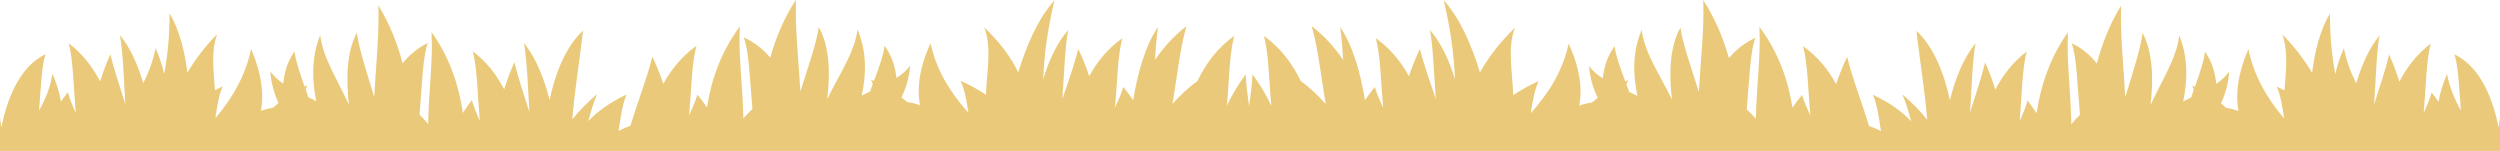 <?xml version="1.0" encoding="utf-8"?>
<!-- Generator: Adobe Illustrator 27.9.6, SVG Export Plug-In . SVG Version: 9.03 Build 54986)  -->
<svg version="1.1" id="Calque_1" xmlns="http://www.w3.org/2000/svg" xmlns:xlink="http://www.w3.org/1999/xlink" x="0px" y="0px"
	 viewBox="0 0 1920 115.9" style="enable-background:new 0 0 1920 115.9;" xml:space="preserve">
<style type="text/css">
	.st0{fill:#EACA7A;}
</style>
<path class="st0" d="M1919,98c-4-19.9-13.2-46.6-34.2-56.3c3.1,7.3,3.7,25.4,5.2,43.2c-5-8.8-8.7-18-10.7-28.1
	c-3.3,7.7-5.4,14.8-6.5,21.4c-1.6-2.4-3.3-4.8-5.3-7.2c-1.4,5.1-3.6,10.3-6.1,15.9c1.8-20.4,1.9-40,5.4-53.4
	c-10.6,8-18.4,18.3-24.1,29.2c-2.1-6.8-4.7-13.9-7.9-20.9c-2.7,11.8-7,24.4-11.5,38.4c1.4-20.3,1.8-39.6,4.2-53
	c-8.2,10-13.9,23.3-17.9,36.8c-4.3-8.5-7.6-17.4-9.5-26.9c-3.1,7-5.2,13.6-6.6,19.8c-2.6-13.7-4.1-28.9-4.1-46.5
	c-7.6,12.7-11.7,29.2-13.7,45.6c-5.7-9.7-13.1-19.7-22.9-29.6c4.7,13,2.8,27.3,1.7,43.1c-1.9-1-3.8-2-5.9-3
	c3.1,7.5,4.1,14.8,5.4,22.9c0,0.5,0,1,0.1,1.5c-13.5-16-23.3-33.3-27.3-53.2c-8.2,18.8-10.1,34.9-7.6,47.6c-3-1.1-6.1-2-9.4-2.4
	c-1.3-1.2-2.7-2.4-4.1-3.6c3.3-7,5.7-14.9,6.3-24.3c-2.8,3.8-6.1,6.8-9.9,9.4c-0.9-8.9-3.5-17.5-8.7-24.7c-0.6,6.6-3.9,16.3-7.7,27
	c-0.7-0.3-1.3-0.7-2.1-1c0.5,1.1,0.9,2.2,1.2,3.3c-0.7,1.9-1.3,3.9-2,5.8c-2,1-4,2-6.1,3.1c3.3-15.9,3.9-33.6-3-50.7
	c-2.2,17.9-13.1,33.9-22.1,53.5c2.3-19.5,1.9-40.5-6.1-55.4c-1.3,11.4-7.4,29.9-13.3,49.4c-1.4-25.9-3.9-47.5-3.2-70.4
	c-8.8,14.3-14.7,29.6-18.6,44.5c-5.3-6.6-11.7-12.1-19.4-15.6c3.8,9.3,4.5,32.5,6.4,55c-2.4,2.4-4.6,4.8-6.6,7.2
	c-0.6-27.1-3.7-48.2-2.6-70.6c-14.5,20.3-21.2,42.7-24.1,62.2c-2.1-3.2-4.3-6.5-6.9-9.9c-1.4,5.1-3.6,10.3-6.1,15.9
	c1.8-20.4,1.9-40,5.4-53.4c-10.6,8-18.4,18.3-24.1,29.2c-2.1-6.8-4.7-13.9-7.9-20.9c-2.7,11.8-7,24.4-11.5,38.4
	c1.4-20.3,1.8-39.6,4.2-53c-9.6,11.7-15.8,27.9-19.7,43.7c-4.2-20-12.1-40.8-25.7-53.3c2.8,24,6.6,47.2,8.3,68.2
	c-5-6.2-11.2-12.8-19.1-19.4c3.1,7,4.8,13.5,6.8,20.7c-6.7-7.1-16-14.2-29.4-20.4c3.7,9,4.5,17.8,6.2,27.9c-2.9-1.5-5.9-2.9-9.1-3.8
	c-6.2-20.1-13.1-37.4-16.9-53.2c-3.4,7.1-6.2,14.1-8.4,20.9c-6-10.9-14.2-21.2-25.5-29.2c3.7,13.4,3.8,33,5.7,53.4
	c-2.6-5.6-5-10.8-6.4-15.9c-2.8,3.3-5.2,6.6-7.4,9.8c-3-19.5-10.1-41.8-25.4-62.1c1.2,22.4-2.1,43.5-2.7,70.6
	c-2.1-2.4-4.4-4.8-7-7.2c2-22.5,2.7-45.8,6.8-55c-8.1,3.6-14.9,9.1-20.5,15.6c-4.2-14.9-10.4-30.1-19.7-44.5
	c0.8,22.8-1.9,44.5-3.4,70.4c-6.2-19.5-12.7-38-14.1-49.4c-8.4,14.9-8.9,35.9-6.5,55.4c-9.5-19.6-21-35.6-23.3-53.5
	c-7.3,17.1-6.7,34.8-3.2,50.7c-2.2-1.1-4.3-2.1-6.4-3.1c-0.7-2-1.4-3.9-2.1-5.8c0.4-1.1,0.8-2.2,1.3-3.3c-0.8,0.3-1.4,0.7-2.2,1
	c-4-10.7-7.5-20.4-8.1-27c-5.5,7.2-8.2,15.8-9.2,24.7c-4-2.6-7.5-5.6-10.5-9.4c0.7,9.3,3.2,17.3,6.7,24.3c-1.5,1.2-3,2.4-4.4,3.6
	c-3.5,0.5-6.8,1.3-9.9,2.4c2.6-12.7,0.6-28.7-8.1-47.6c-4.2,20-14.7,37.4-29.1,53.5c1.5-8.7,2.5-16.6,6-24.6
	c-7.6,3.3-14,7-19.4,10.7c-0.8-19.3-4.6-36.5,1.3-51.8c-12,11.5-20.6,23.2-26.9,34.3c-6.3-20.7-15.4-41.8-27.8-55.3
	c5.4,22.6,7.9,42.4,8.6,60.5c-4.2-13.8-10.3-27.5-19.2-37.8c2.5,13.4,3,32.7,4.5,53c-4.7-14-9.3-26.6-12.2-38.4
	c-3.4,7.1-6.2,14.1-8.4,20.9c-6-10.9-14.2-21.2-25.5-29.2c3.7,13.4,3.8,33,5.7,53.4c-2.6-5.6-5-10.8-6.4-15.9
	c-2.9,3.5-5.4,6.9-7.6,10.2c-3.1-19.2-8.8-41.3-19.1-56.3c1.1,7.1,1.8,15.8,2.4,25.4c-6.3-9.3-14.2-18.3-24.2-26
	c5.3,18.8,6.9,37.6,10.8,59.8c-5.8-6.5-12.3-12.7-19.2-17.6c-6.2-12.9-15.2-25.4-28.3-34.7c3.7,13.5,3.8,33.2,5.7,53.7
	c-3.6-7.8-8.5-16.1-14.5-24.3c-0.3,7.7-1.4,16-2.6,24.8c-1.2-8.8-2.3-17.1-2.6-24.8c-6,8.2-10.8,16.5-14.5,24.3
	c1.9-20.5,2-40.2,5.7-53.7c-13.2,9.3-22.1,21.8-28.3,34.7c-6.9,4.9-13.4,11.1-19.2,17.6c3.9-22.2,5.5-41.1,10.8-59.8
	c-10,7.7-17.9,16.7-24.2,26c0.6-9.6,1.3-18.4,2.4-25.4c-10.3,14.9-16,37.1-19.1,56.3c-2.2-3.3-4.7-6.7-7.6-10.2
	c-1.5,5.1-3.8,10.3-6.4,15.9c1.9-20.4,2-40,5.7-53.4c-11.3,8-19.5,18.3-25.5,29.2c-2.2-6.8-5-13.9-8.4-20.9
	c-2.9,11.8-7.4,24.4-12.2,38.4c1.4-20.3,2-39.6,4.5-53c-8.9,10.2-15,23.9-19.2,37.8c0.7-18.1,3.2-37.9,8.6-60.5
	c-12.3,13.5-21.5,34.6-27.8,55.3c-5.4-11.4-14-23.1-26.1-34.6c5.9,15.3,2.1,32.5,1.3,51.8c-5.4-3.7-11.8-7.3-19.4-10.7
	c3.5,8,4.5,15.8,6,24.6c-14.4-16.1-24.9-33.4-29.1-53.5c-8.7,18.8-10.6,34.9-8.1,47.6c-3.2-1.1-6.5-2-9.9-2.4
	c-1.4-1.2-2.8-2.4-4.4-3.6c3.5-7,6-14.9,6.7-24.3c-2.9,3.8-6.5,6.8-10.5,9.4c-1-8.9-3.7-17.5-9.2-24.7c-0.6,6.6-4.1,16.3-8.1,27
	c-0.7-0.3-1.4-0.7-2.2-1c0.5,1.1,0.9,2.2,1.3,3.3c-0.7,1.9-1.4,3.9-2.1,5.8c-2.1,1-4.2,2-6.4,3.1c3.5-15.9,4.1-33.6-3.2-50.7
	c-2.3,17.9-13.9,33.9-23.3,53.5c2.4-19.5,2-40.5-6.5-55.4c-1.4,11.4-7.9,29.9-14.1,49.4c-1.5-25.9-4.1-47.5-3.4-70.4
	c-9.3,14.3-15.6,29.6-19.7,44.5c-5.6-6.6-12.4-12.1-20.5-15.6c4.1,9.3,4.8,32.5,6.8,55c-2.5,2.4-4.8,4.8-7,7.2
	c-0.6-27.1-3.9-48.2-2.7-70.6C553,40.7,545.9,63.1,543,82.5c-2.2-3.2-4.6-6.5-7.4-9.8c-1.5,5.1-3.8,10.3-6.4,15.9
	c1.9-20.4,2-40,5.7-53.4c-11.3,8-19.5,18.3-25.5,29.2c-2.2-6.8-5-13.9-8.4-20.9c-3.8,15.8-10.7,33.1-16.9,53.2
	c-3.2,1-6.2,2.3-9.1,3.8c1.8-10.1,2.5-18.9,6.2-27.9C467.9,78.8,458.5,86,451.8,93c2-7.1,3.7-13.6,6.8-20.7
	c-7.9,6.6-14.1,13.2-19.1,19.4c1.7-21.1,5.5-44.3,8.3-68.2c-13.6,12.5-21.5,33.3-25.7,53.3c-4-15.8-10.1-32-19.7-43.7
	c2.4,13.4,2.9,32.7,4.2,53c-4.4-14-8.8-26.6-11.5-38.4c-3.2,7.1-5.8,14.1-7.9,20.9c-5.7-10.9-13.4-21.2-24.1-29.2
	c3.5,13.4,3.6,33,5.4,53.4c-2.5-5.6-4.7-10.8-6.1-15.9c-2.7,3.4-4.9,6.7-6.9,9.9c-2.8-19.5-9.5-41.9-24.1-62.2
	c1.2,22.4-2,43.5-2.6,70.6c-2-2.4-4.2-4.8-6.6-7.2c1.9-22.5,2.6-45.8,6.4-55c-7.7,3.6-14,9.1-19.4,15.6
	c-3.9-14.9-9.8-30.1-18.6-44.5c0.7,22.8-1.8,44.5-3.2,70.4c-5.9-19.5-12-38-13.3-49.4c-8,14.9-8.4,35.9-6.1,55.4
	c-8.9-19.6-19.8-35.6-22.1-53.5c-6.9,17.1-6.3,34.8-3,50.7c-2-1.1-4.1-2.1-6.1-3.1c-0.7-2-1.4-3.9-2-5.8c0.4-1.1,0.8-2.2,1.2-3.3
	c-0.7,0.3-1.4,0.7-2.1,1c-3.7-10.7-7-20.4-7.7-27c-5.2,7.2-7.8,15.8-8.7,24.7c-3.8-2.6-7.1-5.6-9.9-9.4c0.7,9.3,3,17.3,6.3,24.3
	c-1.5,1.2-2.8,2.4-4.1,3.6c-3.3,0.5-6.4,1.3-9.4,2.4c2.4-12.7,0.6-28.8-7.6-47.6c-4,19.9-13.8,37.2-27.3,53.2c0-0.5,0-1,0.1-1.5
	c1.3-8.1,2.3-15.4,5.4-22.9c-2.1,1-4,2-5.9,3c-1.2-15.8-3-30.1,1.7-43.1c-9.8,9.9-17.2,20-22.9,29.6c-2-16.4-6.1-32.9-13.7-45.6
	c0.1,17.5-1.5,32.7-4.1,46.5c-1.4-6.2-3.6-12.8-6.6-19.8c-1.9,9.5-5.1,18.4-9.5,26.9C106,50.3,100.4,37,92.1,27
	c2.4,13.4,2.9,32.7,4.2,53c-4.4-14-8.8-26.6-11.5-38.4c-3.2,7.1-5.8,14.1-7.9,20.9c-5.7-10.9-13.4-21.2-24.1-29.2
	c3.5,13.4,3.6,33,5.4,53.4c-2.5-5.6-4.7-10.8-6.1-15.9c-1.9,2.4-3.7,4.8-5.3,7.2c-1.1-6.6-3.2-13.7-6.5-21.4
	C38.7,66.8,35,76.1,30,84.9C31.4,67,32.1,49,35.1,41.6C14.2,51.3,5,78.1,1,98c-0.3-2.7-0.6-5.2-1-7.8v25.7h960h960V90.2
	C1919.7,92.7,1919.3,95.3,1919,98z"/>
</svg>
